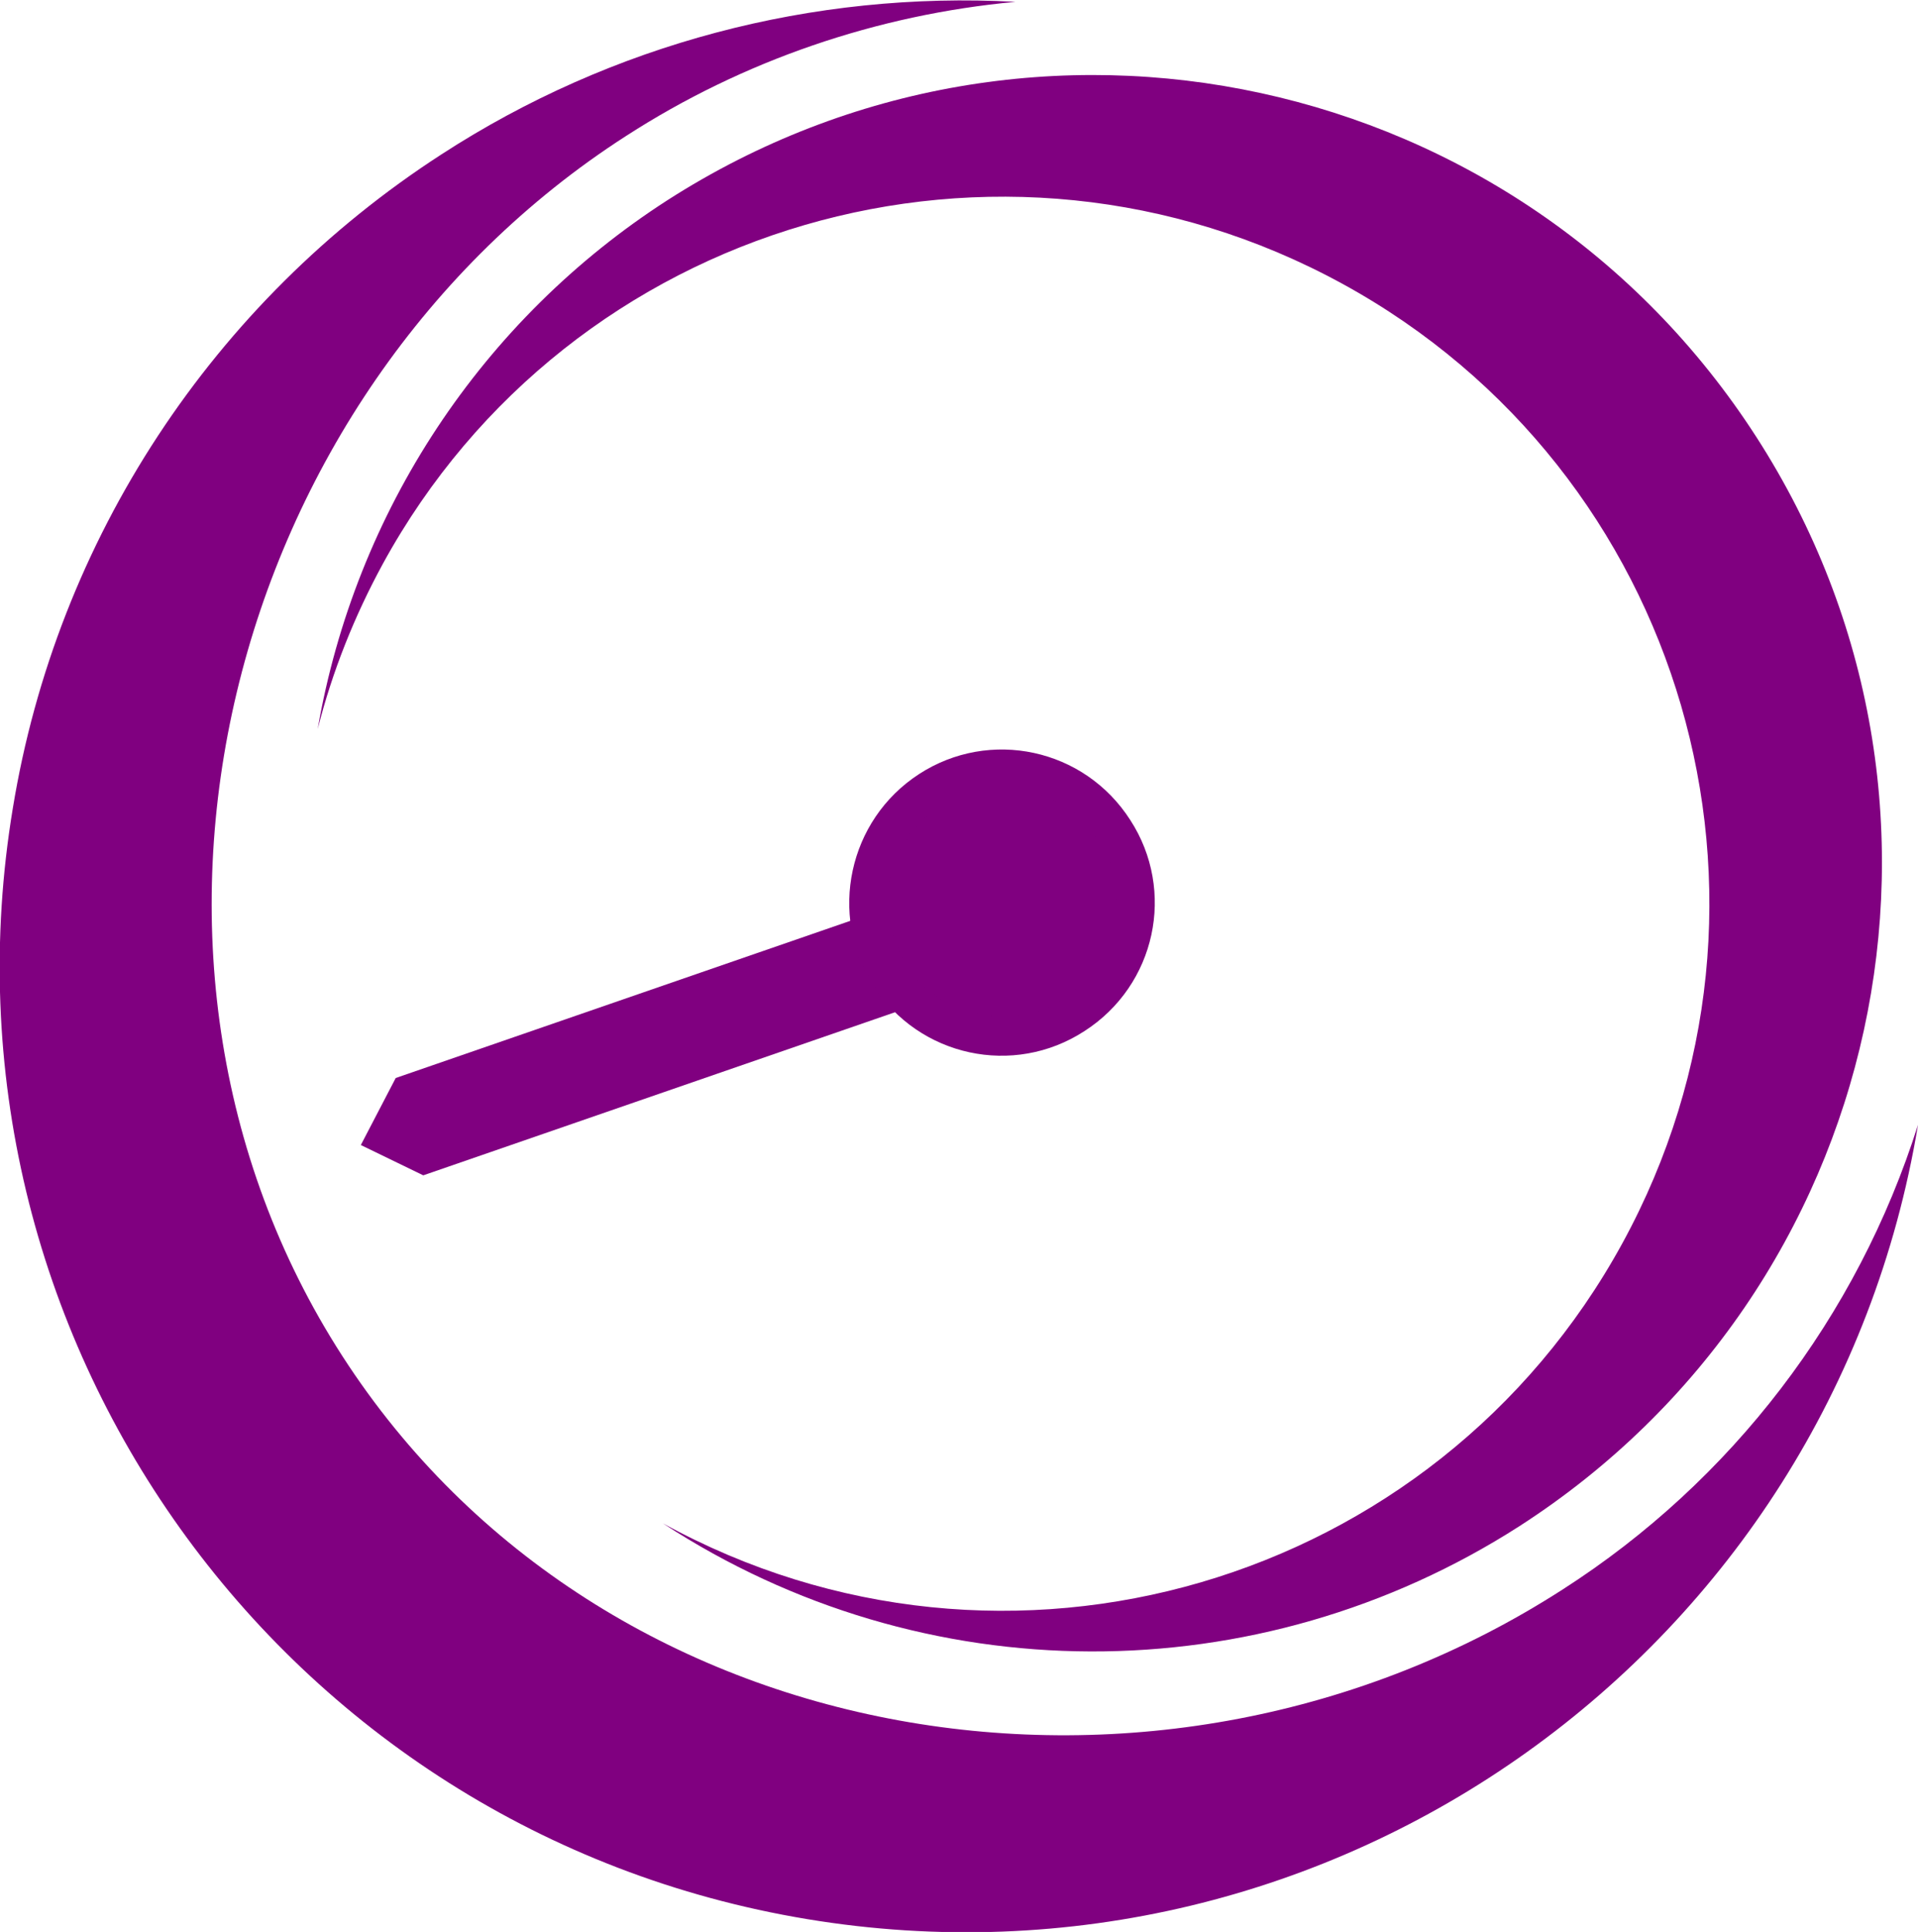 <?xml version="1.0" encoding="utf-8"?>
<!-- Generator: Adobe Illustrator 25.0.0, SVG Export Plug-In . SVG Version: 6.00 Build 0)  -->
<svg version="1.1" id="Layer_1" xmlns="http://www.w3.org/2000/svg" xmlns:xlink="http://www.w3.org/1999/xlink" x="0px" y="0px"
	 viewBox="0 0 208.9 210.4" style="enable-background:new 0 0 208.9 210.4;" xml:space="preserve">
<style type="text/css">
	.st0{fill-rule:evenodd;clip-rule:evenodd;fill:#800080;}
</style>
<g id="Image">
	<path class="st0" d="M48.1,16.8C66.6,4.8,88.5-1,110.6,0.2C95.5,1.6,80.9,6.6,68.2,14.8C24.5,42.9,9.1,104,37.3,147.7
		s89.1,53.6,132.9,25.4c18.4-11.8,32.1-29.7,38.7-50.6c-9.5,57.3-63.7,96-121,86.5s-96-63.7-86.5-121C6.2,58.7,23.2,32.9,48.1,16.8z
		"/>
	<path class="st0" d="M72.7,21.8c39.9-25.6,92.9-14.1,118.6,25.8s14.1,92.9-25.8,118.6c-28.5,18.3-65,18.2-93.3-0.3
		c37.3,20.5,84.1,6.8,104.5-30.5s6.8-84.1-30.5-104.5S62.1,24.1,41.7,61.4c-3.1,5.7-5.5,11.7-7.1,18C38.7,55.7,52.5,34.8,72.7,21.8
		L72.7,21.8z"/>
	<polyline class="st0" points="39.3,124.7 43.1,117.4 113.1,93.2 115,97.9 116.1,103.8 46.1,128 	"/>
	<path class="st0" d="M100.1,84.3c7.7-5,18-2.8,23,5c5,7.7,2.8,18-5,23c-7.7,5-18,2.8-23-5l0,0C90.2,99.6,92.4,89.3,100.1,84.3z"/>
	<path class="st0" d="M102.4,87.8c5.8-3.7,13.5-2.1,17.2,3.7c3.7,5.8,2.1,13.5-3.7,17.2s-13.5,2.1-17.2-3.7l0,0
		C95,99.3,96.6,91.6,102.4,87.8z"/>
</g>
</svg>
